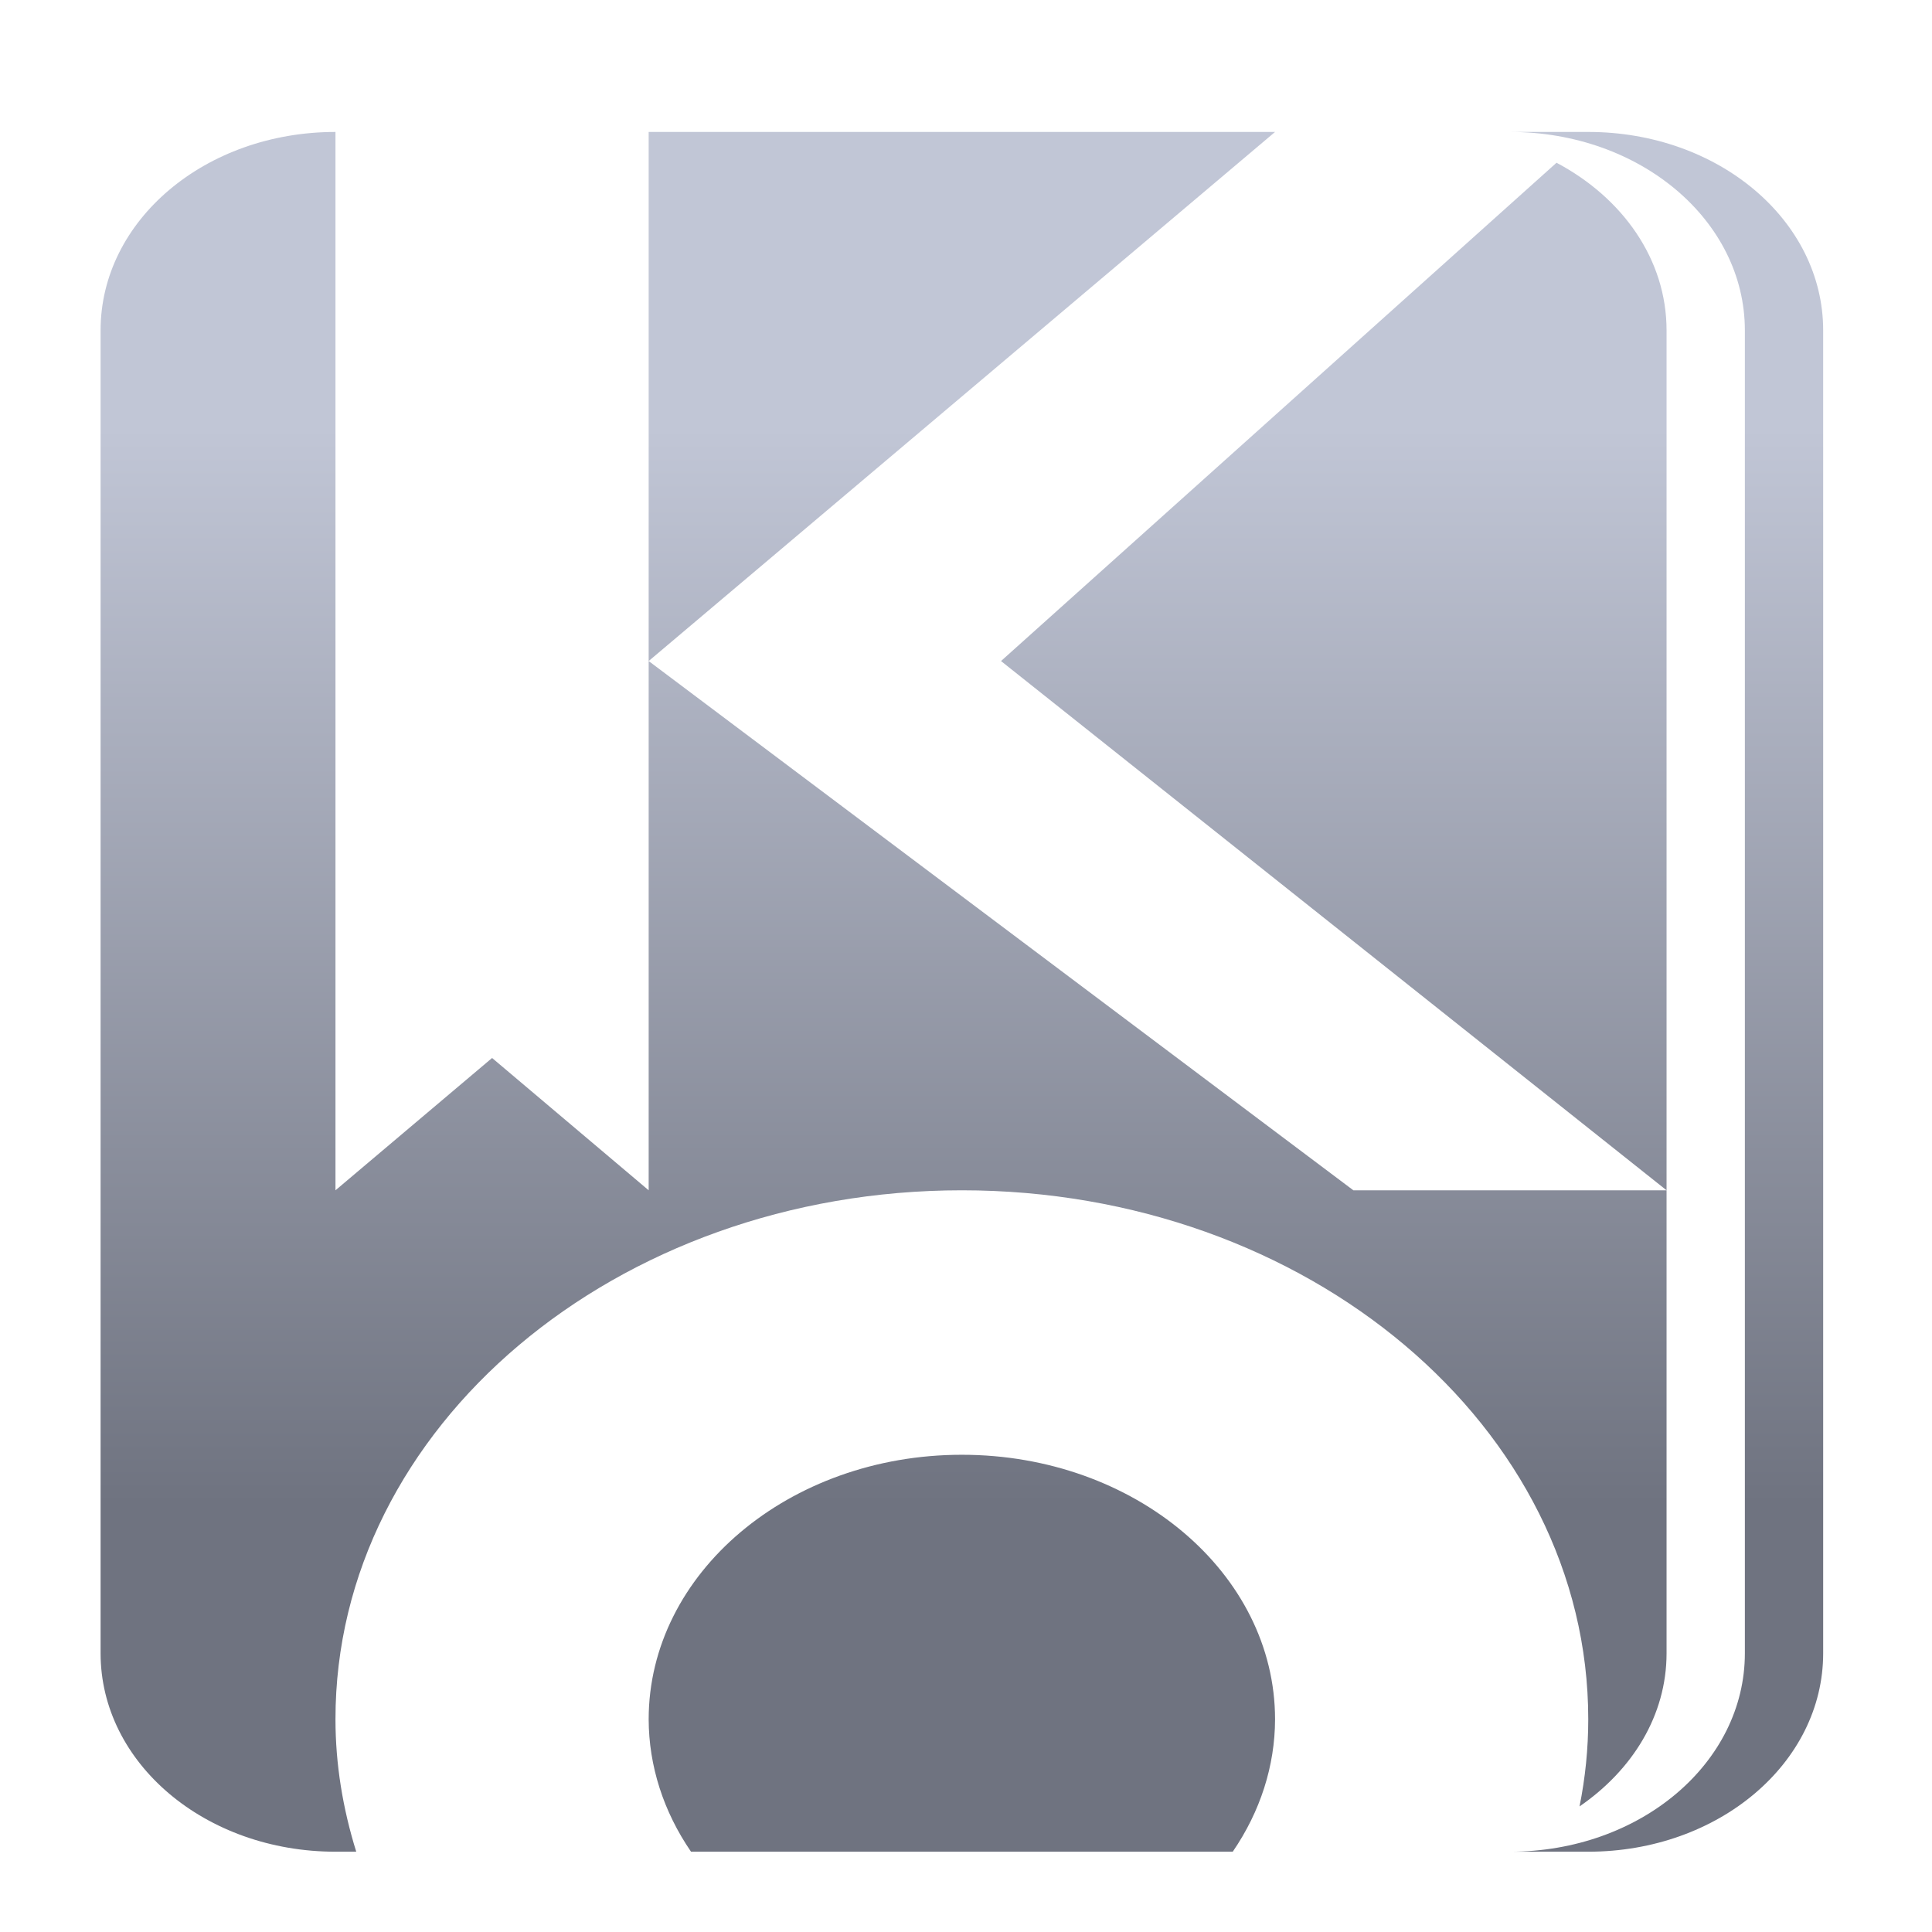 <svg xmlns="http://www.w3.org/2000/svg" xmlns:xlink="http://www.w3.org/1999/xlink" width="64" height="64" viewBox="0 0 64 64" version="1.1"><defs><linearGradient id="linear0" gradientUnits="userSpaceOnUse" x1="0" y1="0" x2="0" y2="1" gradientTransform="matrix(56,0,0,35.898,4,14.051)"><stop offset="0" style="stop-color:#c1c6d6;stop-opacity:1;"/><stop offset="1" style="stop-color:#6f7380;stop-opacity:1;"/></linearGradient></defs><g id="surface1"><path style=" stroke:none;fill-rule:nonzero;fill:url(#linear0);" d="M 11.113 4.371 C 6.801 4.371 3.332 7.301 3.332 10.945 L 3.332 54.766 C 3.332 58.406 6.801 61.34 11.113 61.34 L 11.801 61.34 C 11.355 59.91 11.113 58.438 11.113 56.957 C 11.105 47.277 20.402 39.43 31.863 39.43 C 43.324 39.43 52.617 47.277 52.613 56.957 C 52.613 57.922 52.516 58.887 52.324 59.84 C 54.074 58.637 55.207 56.828 55.207 54.766 L 55.207 39.43 L 44.832 39.43 L 21.488 21.898 L 21.488 39.43 L 16.301 35.047 L 11.113 39.43 Z M 21.488 21.898 L 42.238 4.371 L 21.488 4.371 Z M 55.207 39.43 L 55.207 10.945 C 55.207 8.59 53.75 6.551 51.562 5.391 L 33.16 21.898 Z M 50.02 4.371 C 54.332 4.371 57.801 7.301 57.801 10.945 L 57.801 54.766 C 57.801 58.406 54.332 61.34 50.02 61.34 L 52.613 61.34 C 56.926 61.34 60.395 58.406 60.395 54.766 L 60.395 10.945 C 60.395 7.301 56.926 4.371 52.613 4.371 Z M 31.863 48.191 C 26.133 48.191 21.488 52.117 21.488 56.957 C 21.492 58.496 21.977 60.008 22.891 61.34 L 40.836 61.34 C 41.75 60.008 42.234 58.496 42.238 56.957 C 42.238 52.117 37.594 48.191 31.863 48.191 Z M 31.863 48.191 "/></g></svg>
